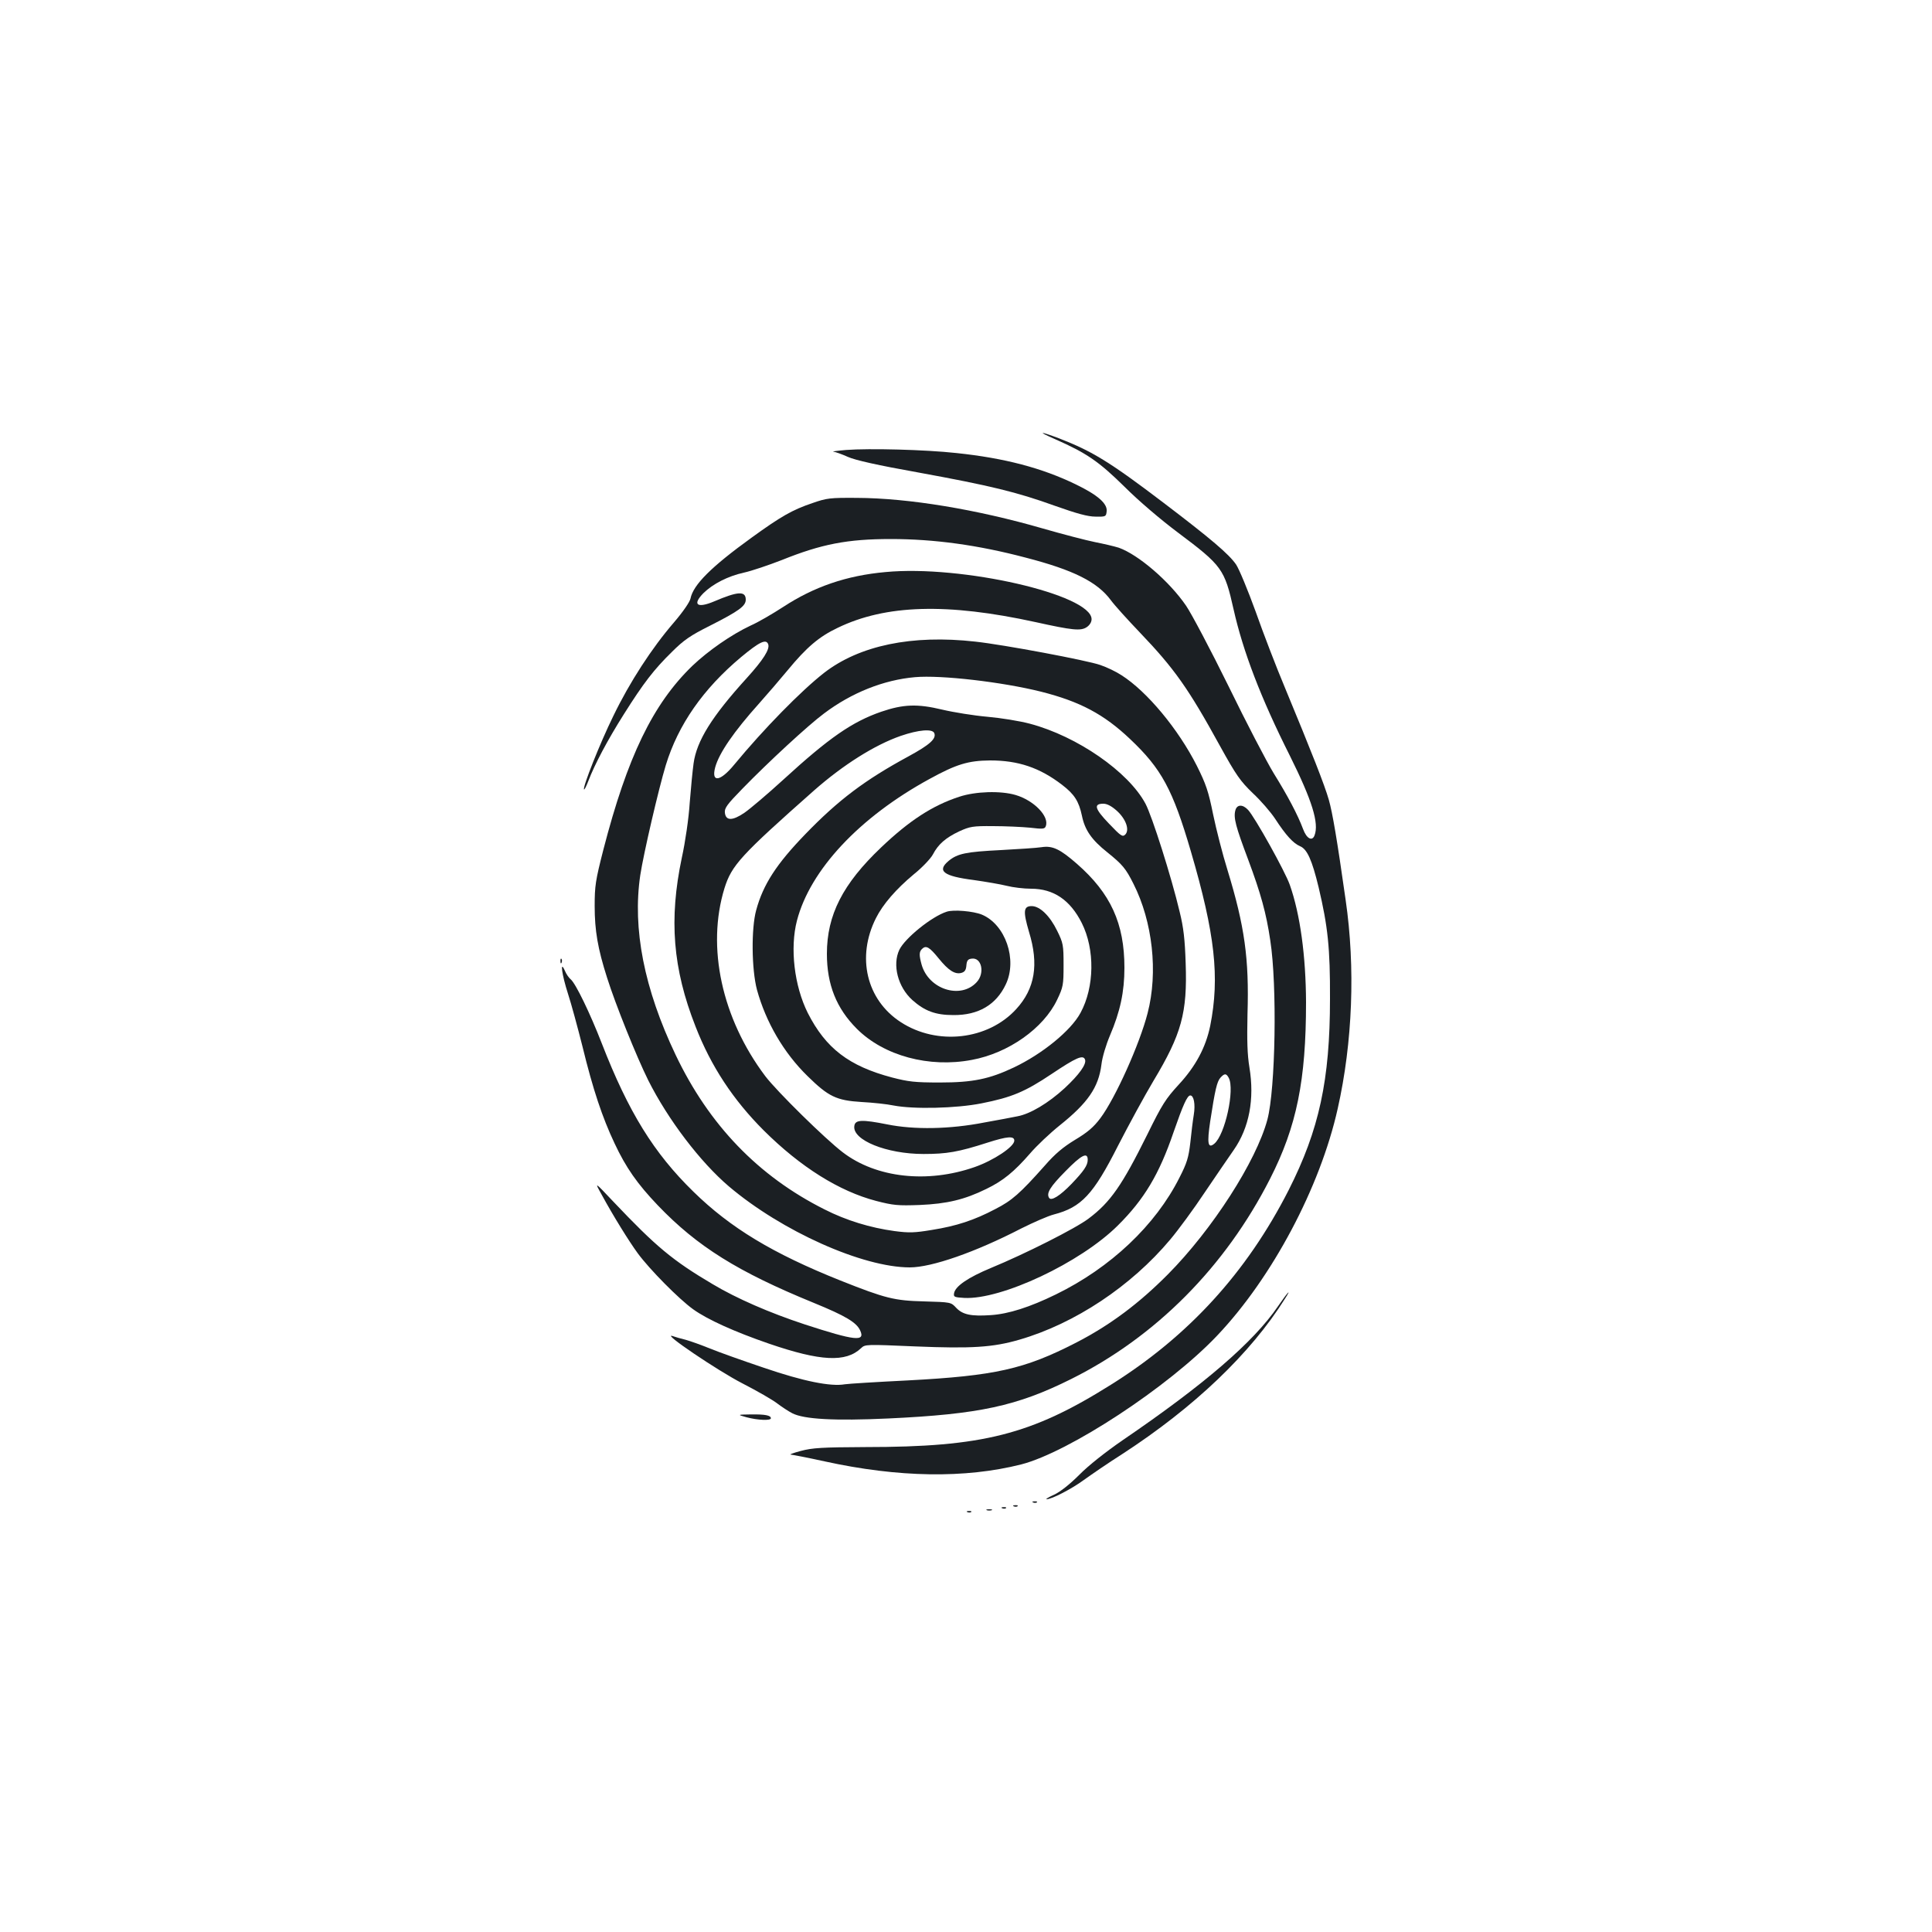 <?xml version="1.0" standalone="no"?>
<!DOCTYPE svg PUBLIC "-//W3C//DTD SVG 20010904//EN"
 "http://www.w3.org/TR/2001/REC-SVG-20010904/DTD/svg10.dtd">
<svg version="1.0" xmlns="http://www.w3.org/2000/svg"
 width="1000pt" height="1000pt" viewBox="0 0 1000 1000"
 preserveAspectRatio="xMidYMid meet">
<g transform="translate(0,1000) scale(0.1,-0.1)"
fill="#1b1f23" stroke="none">
<path d="M5463 7726 c161 -71 225 -115 357 -245 73 -73 187 -170 275 -236 231
-173 243 -190 290 -399 49 -218 141 -459 291 -757 116 -233 152 -350 128 -413
-12 -32 -41 -17 -59 32 -28 75 -80 173 -152 289 -36 59 -142 262 -234 451 -93
189 -192 376 -220 417 -87 127 -247 264 -348 300 -22 7 -77 20 -123 29 -45 9
-168 41 -272 71 -339 98 -693 157 -961 158 -139 1 -156 -1 -230 -27 -104 -35
-163 -69 -315 -179 -209 -151 -302 -244 -316 -315 -4 -18 -38 -68 -86 -124
-114 -132 -229 -309 -313 -483 -69 -140 -161 -372 -152 -381 2 -3 12 17 22 43
32 85 101 215 184 346 102 162 156 232 249 323 61 61 96 85 196 135 150 76
186 102 186 135 0 46 -40 44 -164 -9 -88 -37 -114 -17 -55 43 49 48 127 88
209 106 41 9 129 39 196 65 206 83 340 109 565 109 224 0 451 -31 697 -96 248
-64 372 -126 442 -221 19 -26 87 -101 150 -167 178 -186 251 -289 414 -586 85
-154 106 -183 170 -245 41 -38 93 -98 116 -133 56 -86 94 -127 129 -142 37
-15 62 -72 96 -212 48 -203 60 -315 59 -578 0 -420 -56 -678 -214 -990 -217
-426 -518 -756 -921 -1008 -411 -258 -663 -322 -1269 -322 -226 -1 -275 -4
-335 -20 -38 -10 -62 -19 -52 -19 10 -1 89 -16 175 -35 383 -84 727 -89 1017
-16 247 63 764 402 1015 667 284 299 533 767 624 1175 77 342 92 730 41 1080
-45 317 -68 451 -87 518 -22 77 -87 242 -227 580 -45 107 -113 284 -152 395
-40 110 -85 219 -101 243 -37 54 -130 133 -376 320 -279 212 -368 266 -540
333 -104 39 -115 37 -19 -5z"/>
<path d="M4380 7671 c-47 -4 -77 -8 -66 -9 10 -1 44 -13 75 -27 38 -17 154
-43 361 -80 378 -69 513 -102 710 -173 113 -40 170 -56 210 -56 53 -1 55 0 58
27 5 40 -46 85 -160 140 -175 85 -369 136 -617 162 -163 18 -453 25 -571 16z"/>
<path d="M4583 7039 c-201 -18 -370 -76 -530 -181 -54 -35 -129 -79 -168 -96
-100 -47 -219 -130 -301 -208 -205 -198 -337 -472 -461 -952 -41 -160 -45
-188 -45 -292 0 -126 16 -220 64 -370 44 -140 153 -410 213 -531 103 -205 270
-424 418 -550 274 -232 692 -419 936 -419 113 0 338 78 578 202 62 31 137 64
168 72 142 37 204 103 332 356 55 107 137 258 183 335 146 243 176 353 167
609 -4 124 -11 185 -31 266 -43 182 -143 496 -177 560 -88 165 -353 349 -598
414 -52 14 -151 30 -220 36 -69 6 -175 23 -234 37 -129 31 -202 28 -316 -11
-150 -52 -269 -134 -506 -351 -82 -75 -173 -152 -202 -172 -62 -42 -96 -42
-101 0 -3 24 11 43 90 124 134 138 342 330 423 390 143 108 310 174 471 188
135 12 452 -25 652 -75 202 -51 326 -117 461 -245 163 -154 221 -261 315 -582
125 -427 150 -651 100 -903 -23 -111 -75 -209 -163 -304 -67 -73 -86 -102
-163 -259 -130 -262 -190 -349 -303 -434 -67 -51 -329 -183 -506 -256 -118
-49 -186 -95 -191 -132 -3 -18 3 -20 53 -23 192 -10 601 182 795 375 136 135
214 265 288 482 49 141 71 191 87 191 18 0 27 -45 18 -100 -5 -30 -13 -95 -18
-145 -9 -76 -17 -104 -56 -180 -124 -247 -357 -467 -640 -605 -135 -66 -245
-101 -336 -107 -102 -7 -146 2 -180 38 -27 29 -27 29 -166 33 -154 4 -199 15
-433 108 -350 140 -569 272 -761 460 -205 200 -336 412 -474 767 -61 157 -135
310 -161 332 -9 7 -23 27 -30 44 -27 61 -16 -20 16 -119 17 -52 50 -174 75
-273 54 -222 103 -368 166 -501 59 -126 118 -210 224 -321 204 -213 414 -344
808 -505 164 -67 220 -101 239 -142 28 -60 -26 -54 -287 31 -182 60 -352 134
-476 208 -208 123 -293 194 -514 427 -99 105 -99 105 -60 35 60 -110 140 -239
186 -302 61 -83 213 -237 287 -290 74 -53 213 -116 393 -178 266 -91 397 -98
476 -23 21 20 25 20 280 9 292 -12 403 -5 540 35 286 83 577 276 780 518 42
50 123 160 180 246 58 85 124 183 149 218 80 115 108 263 81 427 -11 67 -13
138 -10 276 9 287 -15 456 -103 744 -26 83 -59 213 -75 290 -24 119 -37 157
-84 251 -96 190 -258 385 -390 469 -27 18 -77 42 -110 53 -68 24 -499 105
-647 121 -328 37 -600 -20 -783 -162 -119 -93 -312 -290 -464 -474 -73 -89
-121 -96 -99 -14 20 73 96 184 228 331 42 47 108 124 147 171 98 119 163 174
258 219 249 121 568 130 1025 30 190 -42 234 -47 265 -26 15 10 25 26 25 41 0
127 -672 282 -1067 244z m-607 -373 c10 -26 -25 -81 -112 -177 -180 -198 -258
-324 -274 -440 -5 -35 -14 -127 -20 -204 -5 -80 -23 -203 -41 -285 -67 -318
-47 -573 71 -873 80 -206 195 -380 353 -538 191 -190 391 -315 582 -365 89
-23 113 -25 225 -21 142 6 233 28 345 83 87 42 144 89 226 183 34 40 104 106
154 146 145 116 201 196 216 315 4 37 24 103 44 150 53 124 75 226 75 351 0
229 -71 385 -246 538 -87 76 -126 95 -183 86 -25 -4 -120 -10 -211 -15 -180
-9 -224 -18 -270 -56 -62 -52 -27 -79 130 -99 63 -9 139 -22 171 -30 31 -8 88
-15 126 -15 116 0 202 -58 262 -177 69 -137 66 -332 -6 -465 -50 -93 -198
-213 -345 -283 -127 -60 -212 -78 -383 -78 -130 0 -163 4 -248 26 -223 59
-343 151 -436 334 -70 140 -93 336 -56 478 68 262 323 535 686 733 140 77 201
95 314 96 145 0 256 -37 372 -126 64 -49 87 -85 103 -160 15 -74 50 -125 132
-190 78 -63 95 -83 135 -163 99 -196 128 -457 73 -669 -41 -160 -167 -440
-244 -543 -36 -48 -67 -74 -132 -113 -61 -37 -104 -73 -156 -133 -129 -145
-170 -181 -256 -225 -110 -58 -202 -88 -328 -108 -90 -15 -118 -16 -194 -6
-125 17 -250 55 -362 112 -343 172 -598 437 -771 800 -163 342 -224 653 -183
930 17 112 95 447 132 569 64 210 194 396 390 560 95 79 129 95 140 67z m860
-461 c11 -29 -24 -60 -132 -119 -227 -123 -364 -226 -536 -404 -149 -154 -218
-260 -254 -393 -26 -94 -24 -306 4 -412 46 -167 138 -326 262 -447 108 -106
149 -126 280 -134 58 -3 132 -11 165 -18 104 -20 324 -15 455 11 156 31 224
59 363 152 127 85 163 101 173 75 9 -24 -30 -78 -105 -148 -85 -78 -179 -134
-245 -146 -28 -6 -105 -20 -171 -32 -179 -35 -363 -38 -502 -10 -131 26 -167
25 -171 -8 -11 -73 167 -145 358 -145 120 0 180 10 332 59 103 33 138 35 138
10 0 -31 -106 -102 -206 -137 -244 -85 -508 -56 -681 76 -91 69 -342 316 -402
395 -225 299 -305 668 -211 973 37 118 83 169 464 506 150 132 313 235 448
282 93 32 165 38 174 14z m944 -401 c48 -43 68 -100 44 -124 -14 -13 -22 -8
-84 57 -74 77 -81 103 -29 103 19 0 42 -12 69 -36z m580 -1383 c32 -60 -19
-295 -75 -341 -33 -27 -38 2 -21 116 25 163 35 206 53 226 21 23 30 23 43 -1z
m-730 -424 c0 -29 -20 -58 -84 -125 -60 -62 -105 -90 -116 -72 -15 24 5 57 85
138 82 84 115 101 115 59z"/>
<path d="M4965 5876 c-138 -45 -258 -123 -404 -262 -199 -189 -281 -350 -281
-551 0 -159 49 -282 155 -388 140 -140 374 -203 595 -161 190 35 372 164 442
312 31 65 33 76 33 179 0 104 -2 114 -33 177 -38 78 -90 128 -132 128 -43 0
-45 -27 -14 -133 52 -169 31 -294 -66 -400 -146 -160 -409 -190 -597 -68 -178
115 -231 337 -129 539 36 72 105 151 195 226 45 36 89 83 100 104 27 52 66 86
136 119 55 25 70 28 175 27 63 0 149 -4 191 -8 67 -8 77 -7 82 8 19 50 -61
133 -156 161 -77 23 -208 19 -292 -9z"/>
<path d="M4900 5281 c-78 -25 -216 -137 -245 -197 -37 -78 -8 -192 67 -260 64
-57 120 -78 213 -78 129 -1 221 53 271 159 61 128 -2 310 -124 361 -44 18
-147 27 -182 15z m-42 -241 c51 -63 84 -84 117 -76 18 5 25 14 27 39 2 25 8
33 27 35 52 8 70 -75 26 -122 -83 -90 -249 -37 -285 92 -13 48 -13 65 2 80 21
21 39 10 86 -48z"/>
<path d="M6394 5805 c-10 -38 2 -83 66 -253 66 -177 94 -278 115 -420 36 -233
27 -769 -15 -927 -58 -216 -285 -569 -515 -801 -151 -152 -301 -264 -476 -354
-267 -137 -418 -171 -870 -195 -161 -8 -308 -17 -326 -20 -74 -13 -216 16
-418 85 -110 37 -236 82 -280 100 -44 18 -100 38 -125 45 -25 6 -56 15 -70 20
-56 17 234 -179 362 -245 76 -39 158 -86 182 -105 24 -18 59 -41 77 -50 60
-31 218 -40 497 -27 470 22 665 64 946 204 439 219 798 581 1030 1037 138 271
186 510 186 913 -1 239 -30 455 -84 608 -24 69 -180 349 -216 388 -28 30 -58
29 -66 -3z"/>
<path d="M2901 5024 c0 -11 3 -14 6 -6 3 7 2 16 -1 19 -3 4 -6 -2 -5 -13z"/>
<path d="M6615 3239 c-126 -185 -381 -405 -805 -694 -87 -60 -177 -131 -223
-178 -49 -49 -98 -88 -130 -103 -29 -13 -47 -24 -40 -24 27 0 129 53 192 99
36 26 126 88 200 135 371 241 664 520 842 804 38 59 13 33 -36 -39z"/>
<path d="M3865 2664 c57 -15 125 -18 125 -5 0 15 -29 21 -103 20 -72 -1 -72
-1 -22 -15z"/>
<path d="M5348 2223 c7 -3 16 -2 19 1 4 3 -2 6 -13 5 -11 0 -14 -3 -6 -6z"/>
<path d="M5248 2203 c7 -3 16 -2 19 1 4 3 -2 6 -13 5 -11 0 -14 -3 -6 -6z"/>
<path d="M5188 2193 c7 -3 16 -2 19 1 4 3 -2 6 -13 5 -11 0 -14 -3 -6 -6z"/>
<path d="M5108 2183 c6 -2 18 -2 25 0 6 3 1 5 -13 5 -14 0 -19 -2 -12 -5z"/>
<path d="M5008 2173 c7 -3 16 -2 19 1 4 3 -2 6 -13 5 -11 0 -14 -3 -6 -6z"/>
</g>
</svg>
